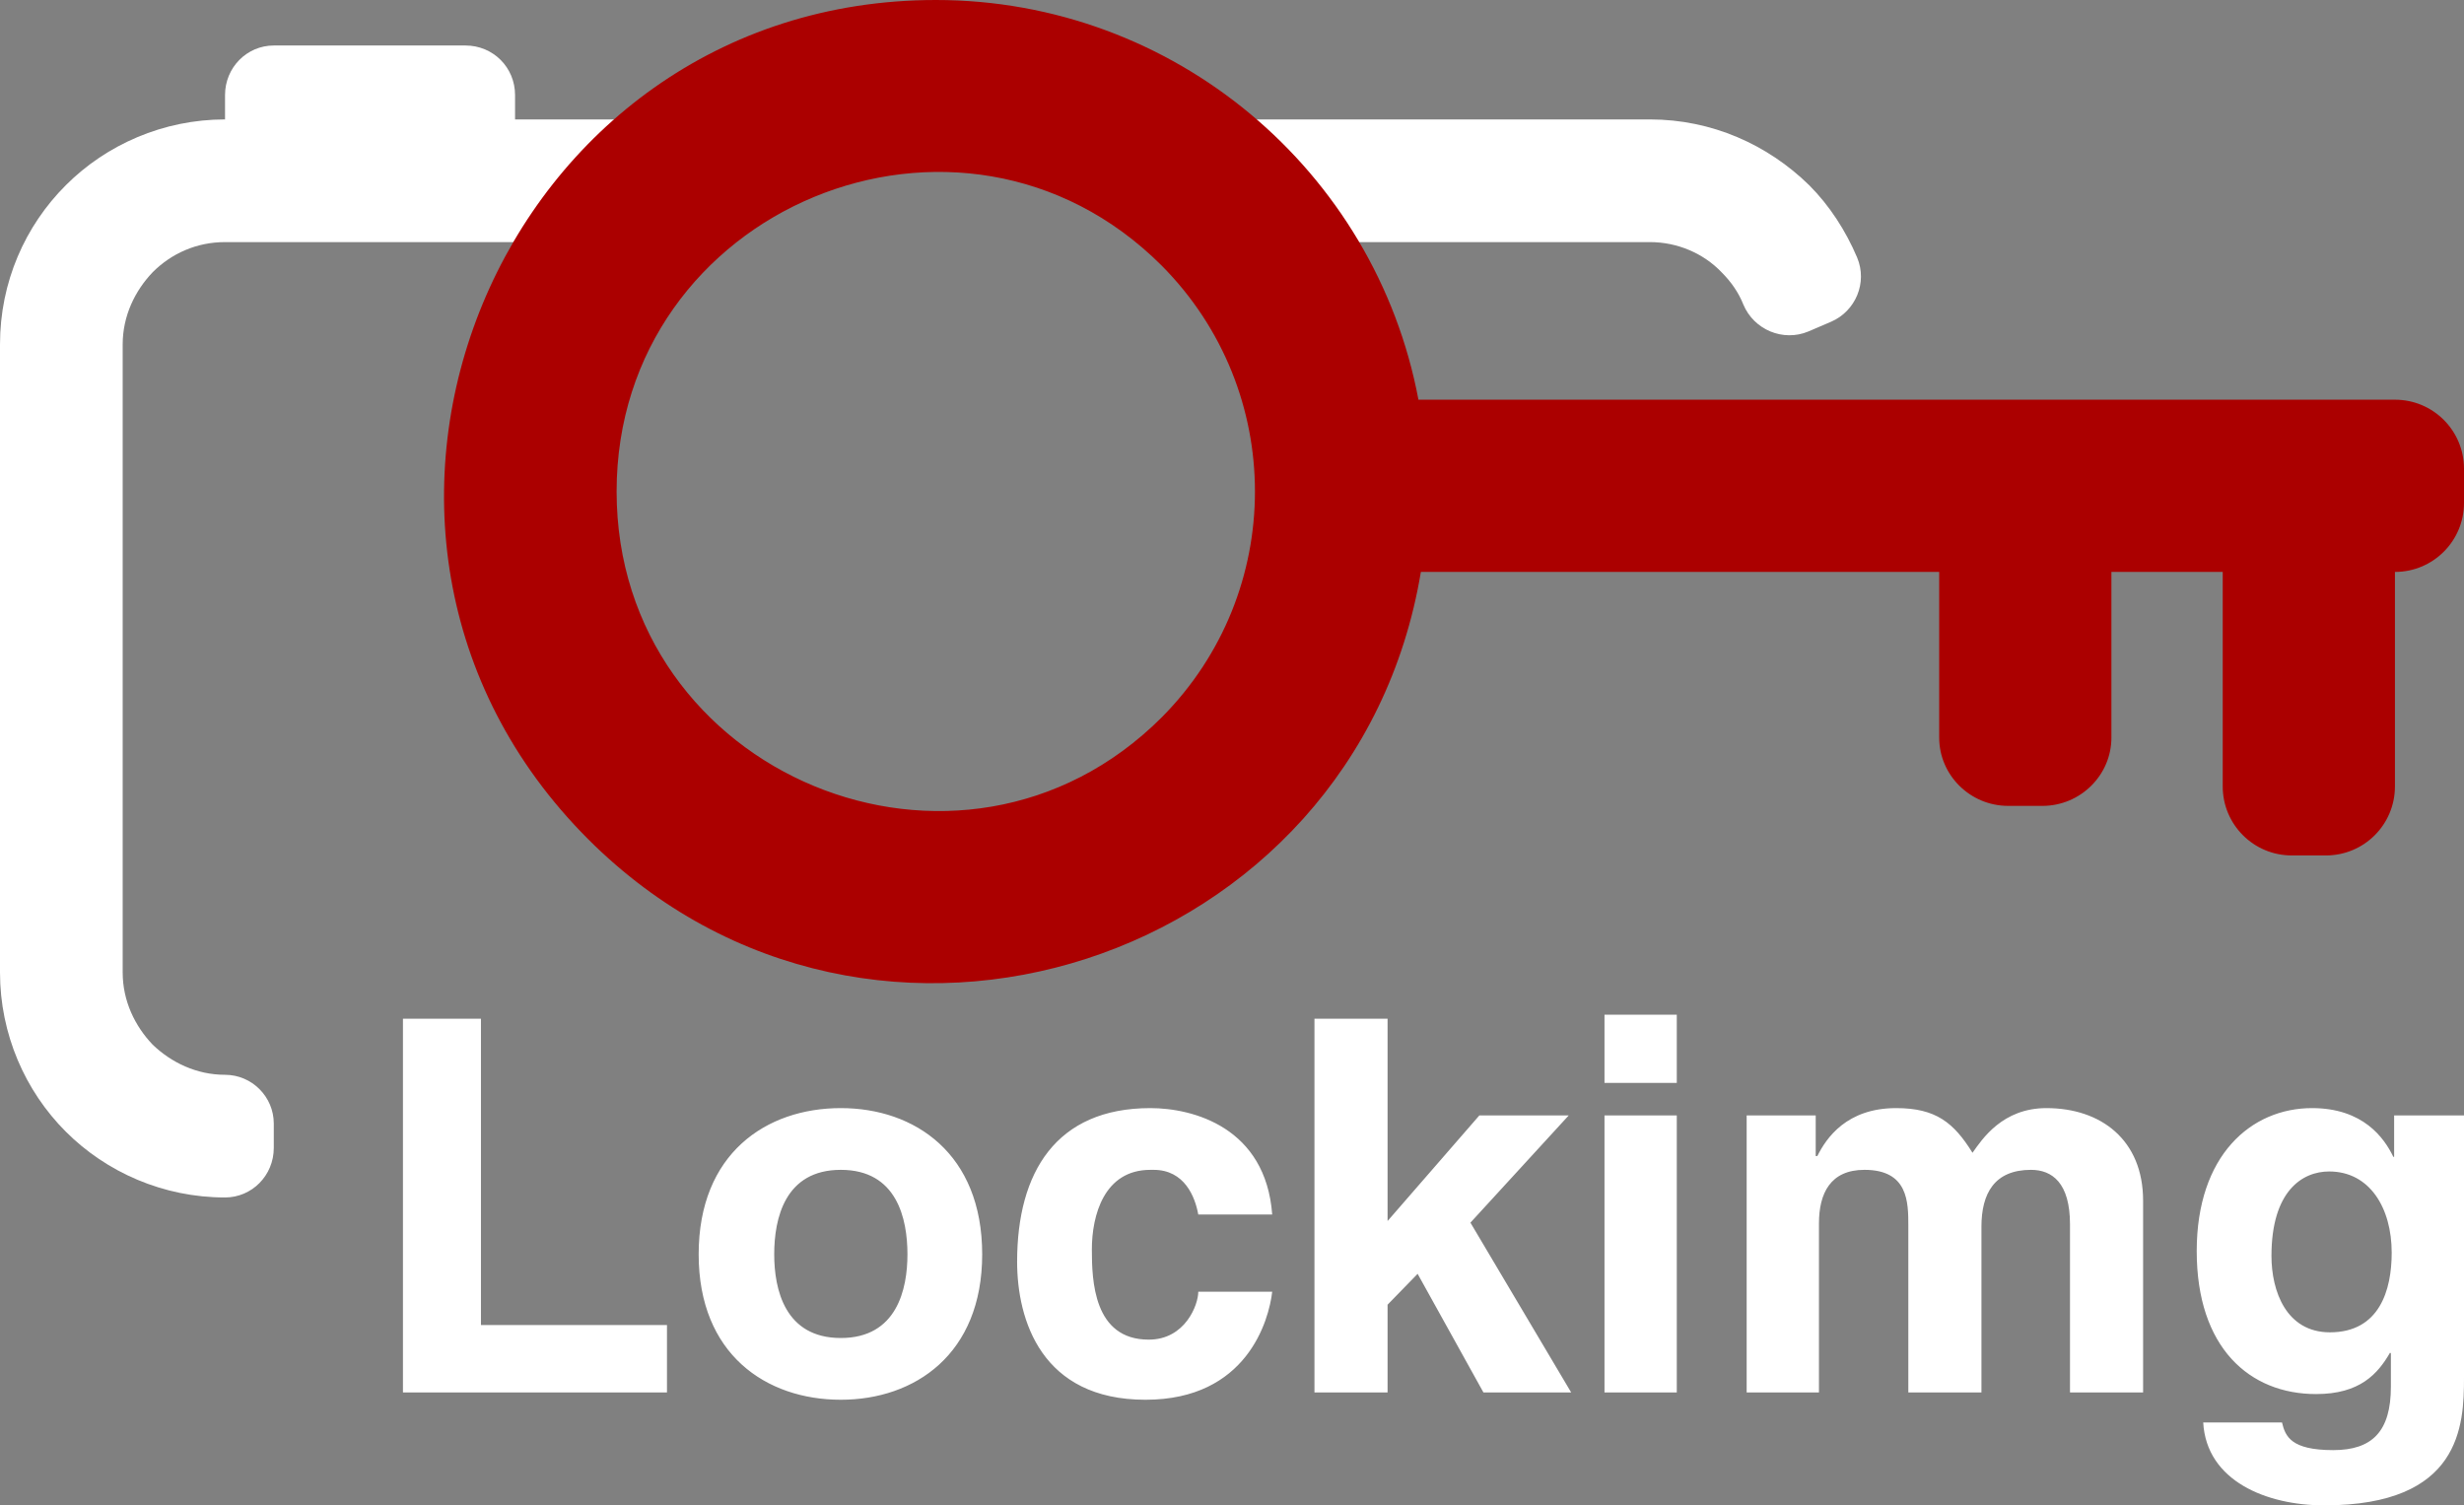 <?xml version="1.0" encoding="UTF-8"?>
<!DOCTYPE svg PUBLIC "-//W3C//DTD SVG 1.1//EN" "http://www.w3.org/Graphics/SVG/1.1/DTD/svg11.dtd">
<svg 
	xmlns="http://www.w3.org/2000/svg" 
	xml:space="preserve" 
	width="3033px" 
	height="1853px" 
	version="1.1" 
	style="shape-rendering:geometricPrecision; text-rendering:geometricPrecision; image-rendering:optimizeQuality; fill-rule:evenodd; clip-rule:evenodd"
	viewBox="0 0 3033 1853"
	xmlns:xlink="http://www.w3.org/1999/xlink"
>
	<rect x="0" y="0" width="3033" height="1853" fill="#808080" stroke="none"/>
	<defs>
		<style type="text/css">
			<![CDATA[
				.camera {fill:#FFFFFF;fill-rule:nonzero}
				.key {fill:#AB0000}
				.lockimg {fill:#FFFFFF;fill-rule:nonzero}
			]]>
		</style>
	</defs>
	<g id="lockimg">
		<g>
			<path class="camera" d="M277 1474c-76,0 -146,-31 -196,-81 -50,-50 -81,-120 -81,-196l0 -773c0,-77 31,-146 81,-196 50,-50 120,-81 196,-81l0 0 0 -30c0,-34 27,-61 60,-61l236 0c34,0 61,27 61,61l0 30 520 0 877 0c76,0 145,31 196,81 25,25 45,56 59,89 13,31 -2,66 -32,79l-28 12c-31,13 -67,-2 -80,-33 -6,-15 -15,-28 -27,-40 -22,-23 -54,-37 -88,-37l-569 0c-182,-151 -395,-129 -494,-51 -33,14 -63,31 -90,51l-601 0c-35,0 -66,14 -89,37 -22,23 -37,54 -37,89l0 773c0,35 15,66 37,89 23,22 54,37 89,37 33,0 60,27 60,60l0 30c0,34 -27,61 -60,61z"/>
			<path class="key" d="M724 1033c-380,-380 -109,-1033 428,-1033 293,0 541,210 594,492 401,0 802,0 1202,0 47,0 85,38 85,85l0 42c0,47 -38,85 -85,85l0 264c0,47 -38,85 -85,85l-42 0c-47,0 -85,-38 -85,-85l0 -264 -137 0 0 204c0,46 -38,84 -85,84l-42 0c-47,0 -85,-38 -85,-84l0 -204 -638 0c-80,482 -676,678 -1025,329zm706 -706c-247,-247 -671,-71 -671,278 0,349 424,525 671,278 153,-154 153,-402 0,-556z"/>
		</g>
		<path class="lockimg" d="M592 1254l-96 0 0 460 325 0 0 -83 -229 0 0 -377zm617 290c0,-124 -83,-180 -174,-180 -92,0 -175,56 -175,180 0,123 83,179 175,179 91,0 174,-56 174,-179zm-92 0c0,43 -13,103 -82,103 -69,0 -82,-60 -82,-103 0,-44 13,-104 82,-104 69,0 82,60 82,104zm358 46c0,16 -16,59 -61,59 -68,0 -70,-73 -70,-111 0,-42 15,-98 72,-98l4 0c38,0 51,33 55,55l91 0c-8,-107 -97,-131 -150,-131 -116,0 -164,79 -164,189 0,72 30,170 158,170 125,0 152,-98 156,-133l-91 0zm233 16l37 -38 81 146 108 0 -124 -209 121 -132 -110 0 -113 130 0 -249 -90 0 0 460 90 0 0 -108zm267 -233l0 341 89 0 0 -341 -89 0zm89 -124l-89 0 0 84 89 0 0 -84zm574 229c0,-75 -52,-114 -119,-114 -54,0 -79,38 -91,55 -23,-37 -45,-55 -94,-55 -61,0 -86,37 -97,59l-2 0 0 -50 -85 0 0 341 89 0 0 -208c0,-37 14,-66 56,-66 54,0 54,40 54,69l0 205 90 0 0 -204c0,-41 16,-70 61,-70 26,0 48,16 48,67l0 207 90 0 0 -236zm309 -105l0 51 -1 0c-11,-23 -37,-60 -100,-60 -75,0 -142,58 -142,176 0,119 65,176 147,176 54,0 76,-25 91,-51l1 1 0 41c0,55 -23,78 -71,78 -52,0 -59,-17 -63,-34l-97 0c4,72 78,102 149,102 168,0 172,-98 172,-157l0 -323 -86 0zm-151 173c0,-80 38,-104 71,-104 50,0 77,45 77,100 0,46 -15,98 -76,98 -54,0 -72,-51 -72,-94z"/>
	</g>
</svg>

